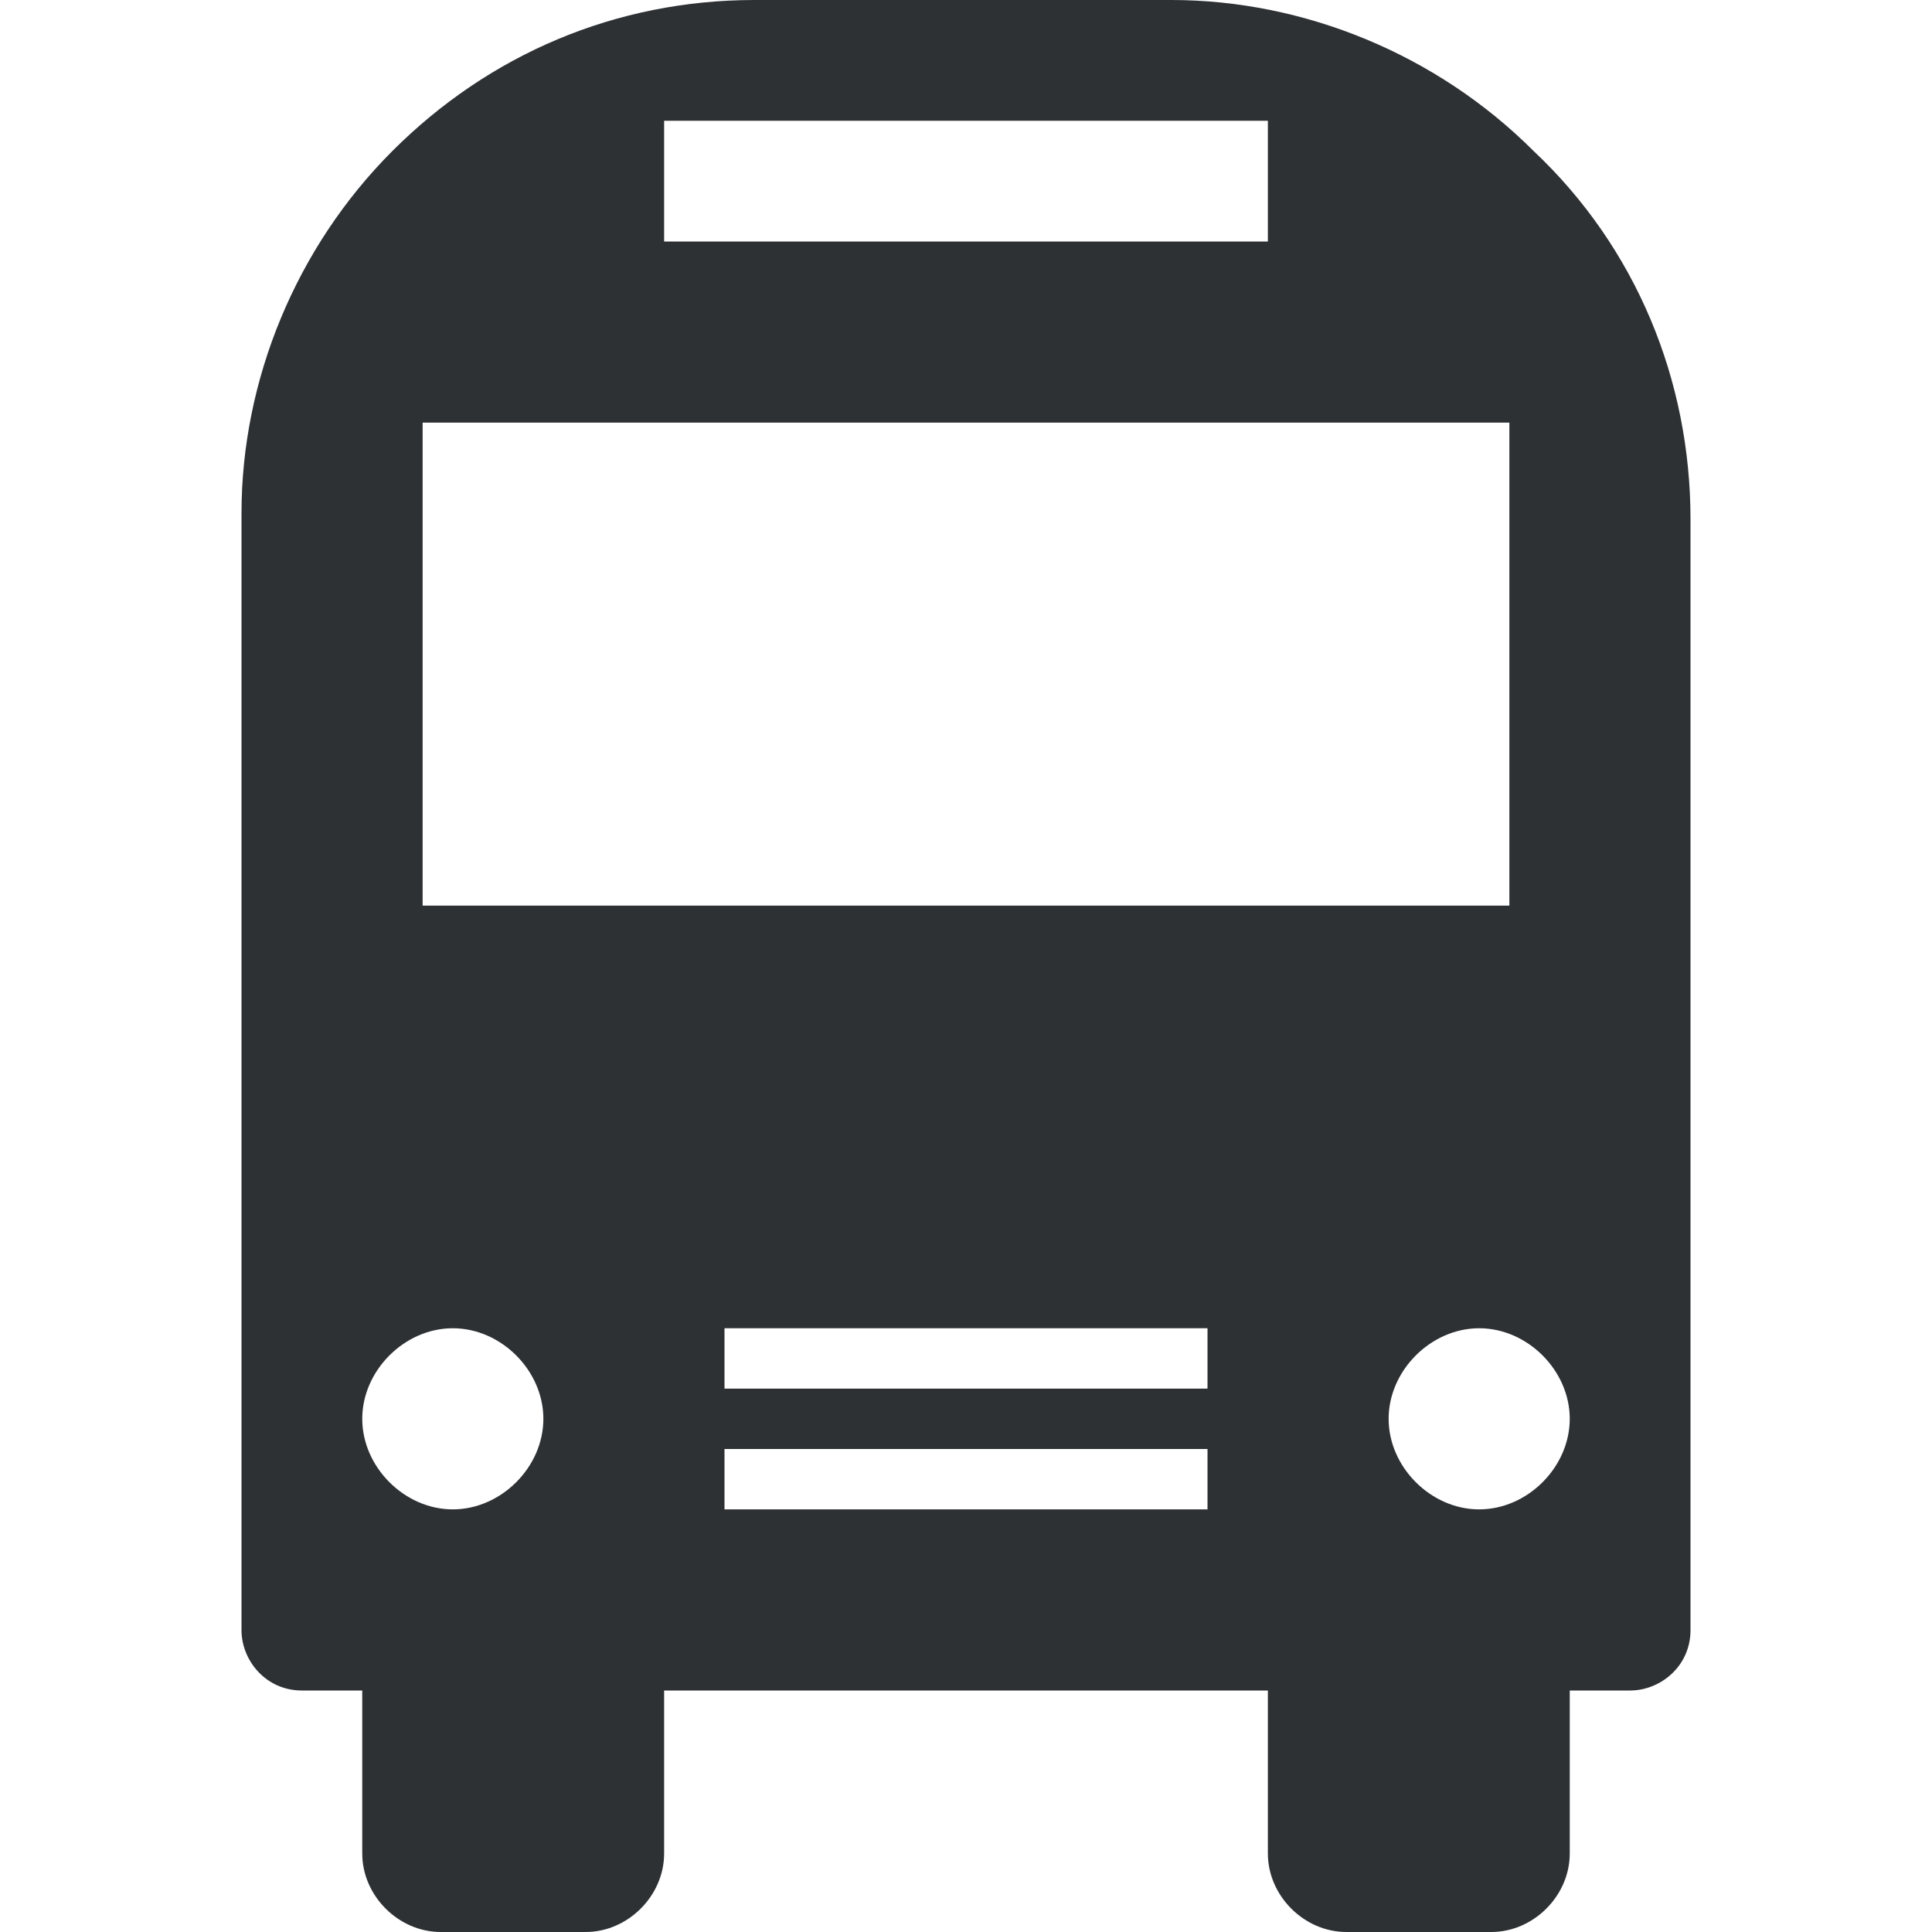 <?xml version="1.0" encoding="utf-8"?>
<!-- Generator: Adobe Illustrator 18.1.0, SVG Export Plug-In . SVG Version: 6.00 Build 0)  -->
<svg version="1.1" id="Layer_1" xmlns="http://www.w3.org/2000/svg" xmlns:xlink="http://www.w3.org/1999/xlink" x="0px" y="0px"
	 viewBox="0 0 32 32" enable-background="new 0 0 32 32" xml:space="preserve">
<path fill-rule="evenodd" clip-rule="evenodd" fill="#2D3134" d="M25.4,2.5L25.4,2.5c-1.6-1.6-3.8-2.5-6-2.5h-6.9
	c-2.3,0-4.4,0.9-6,2.5C4.9,4.1,4,6.3,4,8.5V27c0,0.5,0.4,1,1,1h1v2.7C6,31.4,6.6,32,7.3,32h2.4c0.7,0,1.3-0.6,1.3-1.3V28h10v2.7
	c0,0.7,0.6,1.3,1.3,1.3h2.4c0.7,0,1.3-0.6,1.3-1.3V28h1c0.5,0,1-0.4,1-1V8.6C28,6.3,27.1,4.1,25.4,2.5z M11,2h10v2H11V2z M7.5,25
	C6.7,25,6,24.3,6,23.5S6.7,22,7.5,22S9,22.7,9,23.5S8.3,25,7.5,25z M20,25h-8v-1h8V25z M20,23h-8v-1h8V23z M7,15V7h18v8H7z M24.5,25
	c-0.8,0-1.5-0.7-1.5-1.5s0.7-1.5,1.5-1.5s1.5,0.7,1.5,1.5S25.3,25,24.5,25z"/>
</svg>
